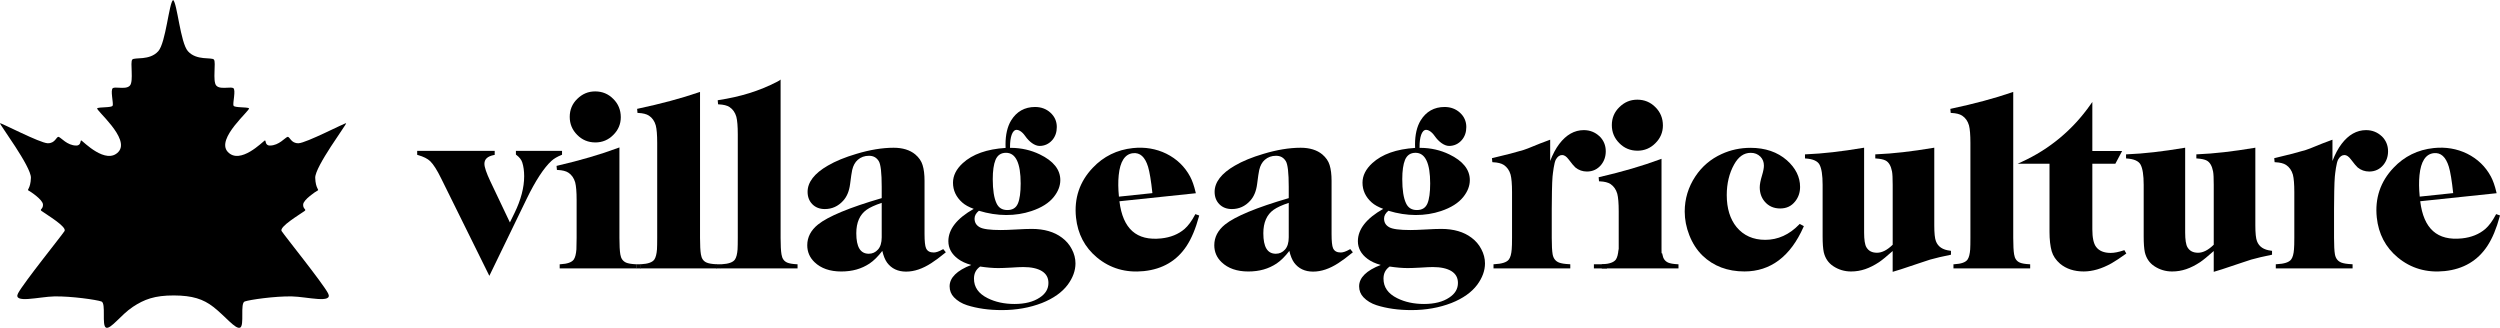 <svg width="183" height="24" viewBox="0 0 183 24" fill="none" xmlns="http://www.w3.org/2000/svg">
<g clip-path="url(#clip0_1309_15739)">
<path d="M20.616 16.918C20.412 16.609 21.912 15.722 22.293 15.447C22.47 15.319 22.164 15.314 22.192 14.961C22.221 14.609 23.109 14.019 23.25 13.948C23.391 13.877 23.102 13.835 23.074 13.019C23.046 12.202 25.406 9.064 25.336 9.021C25.265 8.979 22.412 10.472 21.849 10.486C21.574 10.492 21.417 10.373 21.309 10.252C21.194 10.126 21.133 9.999 21.047 10.02C20.878 10.062 20.422 10.654 19.758 10.654C19.357 10.654 19.498 10.217 19.372 10.288C19.245 10.358 17.575 12.089 16.673 11.118C15.772 10.147 18.392 8.022 18.223 7.923C18.053 7.825 17.18 7.892 17.096 7.739C17.012 7.587 17.293 6.557 17.068 6.444C16.98 6.401 16.814 6.411 16.628 6.421C16.336 6.437 15.996 6.454 15.829 6.261C15.547 5.938 15.829 4.551 15.659 4.361C15.49 4.17 14.394 4.458 13.757 3.749C13.201 3.129 12.975 0.222 12.671 -0.003C12.366 0.222 12.14 3.129 11.584 3.749C10.947 4.458 9.851 4.17 9.682 4.361C9.512 4.551 9.795 5.937 9.512 6.261C9.345 6.454 9.004 6.438 8.712 6.421C8.526 6.411 8.36 6.401 8.272 6.444C8.047 6.557 8.329 7.587 8.244 7.739C8.16 7.891 7.287 7.824 7.117 7.923C6.948 8.021 9.569 10.146 8.667 11.118C7.766 12.09 6.095 10.359 5.968 10.288C5.841 10.217 5.983 10.654 5.582 10.654C4.918 10.654 4.462 10.062 4.293 10.02C4.206 9.999 4.146 10.125 4.031 10.252C3.923 10.372 3.765 10.492 3.491 10.486C2.924 10.471 0.072 8.979 0.002 9.021C-0.068 9.063 2.291 12.202 2.263 13.018C2.235 13.835 1.946 13.877 2.087 13.947C2.228 14.017 3.117 14.608 3.145 14.96C3.173 15.313 2.868 15.318 3.045 15.446C3.425 15.721 4.925 16.608 4.722 16.917C4.45 17.327 1.749 20.675 1.326 21.464C0.903 22.253 2.886 21.716 3.974 21.697C5.218 21.673 7.074 21.943 7.426 22.069C7.779 22.197 7.426 23.843 7.764 23.984C8.102 24.125 8.854 23.037 9.722 22.464C10.559 21.912 11.318 21.623 12.729 21.627C14.086 21.632 14.875 21.891 15.614 22.464C16.484 23.137 17.234 24.125 17.573 23.984C17.911 23.843 17.559 22.197 17.911 22.069C18.264 21.942 20.119 21.673 21.363 21.697C22.451 21.717 24.434 22.253 24.011 21.464C23.589 20.675 20.887 17.328 20.617 16.917L20.616 16.918Z" fill="black"/>
<path d="M37.765 11.044V11.315L37.793 11.336C38.022 11.508 38.17 11.696 38.231 11.896C38.322 12.18 38.369 12.518 38.369 12.9C38.369 13.727 38.132 14.632 37.665 15.587L37.324 16.282L35.89 13.266C35.604 12.661 35.459 12.232 35.459 11.991C35.459 11.651 35.686 11.441 36.154 11.349L36.212 11.337V11.044H30.538V11.333L30.589 11.348C31.001 11.465 31.305 11.618 31.494 11.802C31.729 12.032 32 12.459 32.299 13.072L35.82 20.192L38.546 14.567C39.2 13.22 39.816 12.279 40.374 11.77C40.549 11.611 40.792 11.468 41.097 11.345L41.141 11.327V11.044H37.766H37.765Z" fill="black"/>
<path d="M43.577 10.427C44.09 10.427 44.532 10.242 44.892 9.878C45.257 9.519 45.442 9.082 45.442 8.58C45.442 8.051 45.257 7.6 44.892 7.241C44.533 6.876 44.087 6.691 43.569 6.691C43.051 6.691 42.625 6.876 42.254 7.24C41.889 7.594 41.704 8.036 41.704 8.555C41.704 9.073 41.889 9.512 42.254 9.877C42.613 10.241 43.059 10.426 43.578 10.426L43.577 10.427Z" fill="black"/>
<path d="M46.517 19.342C46.207 19.326 45.975 19.286 45.831 19.224C45.593 19.117 45.455 18.922 45.408 18.623C45.365 18.375 45.342 17.967 45.342 17.412V10.791L45.247 10.826C43.971 11.302 42.474 11.741 40.798 12.129L40.739 12.143L40.767 12.439L40.827 12.442C41.166 12.458 41.427 12.523 41.603 12.637C41.846 12.798 42.014 13.037 42.103 13.348C42.173 13.617 42.209 14.05 42.209 14.636V17.412C42.209 17.789 42.203 18.074 42.193 18.258C42.166 18.602 42.101 18.851 41.999 18.999C41.853 19.2 41.529 19.316 41.035 19.342L40.969 19.345V19.648H46.584V19.345L46.517 19.342Z" fill="black"/>
<path d="M52.415 19.341C52.106 19.325 51.874 19.285 51.728 19.222C51.49 19.121 51.353 18.926 51.307 18.622C51.264 18.374 51.242 17.966 51.242 17.411V6.728L51.148 6.759C49.873 7.197 48.375 7.599 46.699 7.955L46.637 7.968L46.665 8.266L46.726 8.268C47.064 8.284 47.325 8.35 47.501 8.464C47.744 8.624 47.913 8.864 48.001 9.175C48.072 9.443 48.107 9.876 48.107 10.462V17.411C48.107 17.799 48.101 18.084 48.091 18.257C48.065 18.601 47.999 18.85 47.897 18.999C47.756 19.2 47.432 19.315 46.933 19.341L46.867 19.345V19.648H52.483V19.345L52.415 19.341Z" fill="black"/>
<path d="M58.314 19.342C58.005 19.326 57.773 19.285 57.627 19.223C57.389 19.122 57.252 18.927 57.206 18.623C57.163 18.375 57.14 17.967 57.14 17.412V5.812C57.14 5.812 57.159 5.842 56.898 5.978C55.575 6.664 54.186 7.085 52.597 7.327L52.536 7.34L52.564 7.637L52.624 7.64C52.963 7.656 53.224 7.721 53.4 7.835C53.643 7.996 53.811 8.235 53.9 8.547C53.97 8.815 54.006 9.248 54.006 9.834V17.413C54.006 17.801 54 18.086 53.99 18.259C53.964 18.602 53.898 18.852 53.795 19C53.655 19.201 53.331 19.316 52.832 19.343L52.766 19.346V19.649H58.381V19.346L58.314 19.343V19.342Z" fill="black"/>
<path d="M68.993 18.261C68.735 18.408 68.519 18.483 68.35 18.483C68.063 18.483 67.879 18.38 67.786 18.169C67.713 18.008 67.676 17.657 67.676 17.123V13.232C67.676 12.769 67.628 12.382 67.532 12.08C67.446 11.792 67.266 11.531 66.996 11.302C66.605 10.979 66.072 10.815 65.413 10.815C64.583 10.815 63.663 10.967 62.681 11.265C61.858 11.508 61.156 11.796 60.598 12.123C59.614 12.69 59.116 13.336 59.116 14.043C59.116 14.407 59.231 14.71 59.458 14.944C59.691 15.183 60 15.303 60.377 15.303C60.903 15.303 61.354 15.098 61.719 14.694C61.987 14.403 62.158 13.999 62.225 13.49C62.291 12.96 62.343 12.607 62.381 12.439C62.455 12.12 62.592 11.871 62.789 11.699C63.011 11.503 63.288 11.403 63.611 11.403C63.934 11.403 64.164 11.533 64.328 11.799C64.469 12.029 64.541 12.659 64.541 13.671V14.503C62.185 15.19 60.616 15.841 59.879 16.434C59.356 16.854 59.091 17.365 59.091 17.951C59.091 18.437 59.271 18.855 59.625 19.192C60.095 19.644 60.751 19.873 61.576 19.873C62.401 19.873 63.061 19.678 63.65 19.291C63.961 19.083 64.274 18.772 64.585 18.366C64.671 18.735 64.789 19.024 64.935 19.225C65.257 19.66 65.724 19.882 66.324 19.882C66.924 19.882 67.536 19.673 68.173 19.26C68.461 19.077 68.799 18.825 69.181 18.511L69.235 18.466L69.045 18.234L68.993 18.264V18.261ZM63.436 15.355C63.678 15.183 64.05 15.013 64.541 14.849V17.371C64.541 17.765 64.449 18.065 64.269 18.266C64.083 18.473 63.863 18.574 63.594 18.574C62.98 18.574 62.681 18.083 62.681 17.074C62.681 16.286 62.935 15.709 63.436 15.355Z" fill="black"/>
<path d="M77.736 17.398C77.175 16.972 76.431 16.756 75.526 16.756C75.233 16.756 74.854 16.77 74.397 16.797C73.905 16.825 73.522 16.839 73.26 16.839C72.477 16.839 71.957 16.77 71.715 16.633C71.461 16.491 71.338 16.284 71.338 16C71.338 15.793 71.441 15.605 71.654 15.427C73 15.843 74.348 15.838 75.507 15.448C76.24 15.203 76.788 14.856 77.136 14.418C77.454 14.021 77.615 13.606 77.615 13.183C77.615 12.413 77.109 11.781 76.112 11.301C75.465 10.989 74.762 10.829 74.022 10.823H73.934V10.736C73.934 10.064 74.09 9.504 74.422 9.504C74.513 9.504 74.772 9.564 75.049 9.964C75.331 10.371 75.737 10.682 76.097 10.682C76.457 10.682 76.782 10.537 77.027 10.253C77.247 9.999 77.358 9.677 77.358 9.298C77.358 8.882 77.2 8.528 76.889 8.246C76.585 7.97 76.207 7.831 75.766 7.831C75.005 7.831 74.414 8.165 74.011 8.823C73.741 9.268 73.604 9.859 73.604 10.579C73.604 10.634 73.606 10.717 73.61 10.827C72.244 10.913 71.19 11.287 70.476 11.941C70 12.377 69.759 12.858 69.759 13.373C69.759 13.936 69.987 14.424 70.436 14.822C70.635 15.002 70.919 15.159 71.278 15.289C70.045 15.986 69.42 16.782 69.42 17.654C69.42 18.166 69.658 18.602 70.126 18.949C70.371 19.135 70.695 19.285 71.095 19.394C70.044 19.801 69.512 20.327 69.512 20.959C69.512 21.269 69.619 21.538 69.829 21.76C70.079 22.021 70.4 22.216 70.785 22.34C71.533 22.579 72.391 22.699 73.337 22.699C74.394 22.699 75.379 22.525 76.266 22.181C77.107 21.848 77.743 21.398 78.158 20.843C78.535 20.332 78.725 19.806 78.725 19.281C78.725 18.924 78.634 18.571 78.453 18.233C78.284 17.905 78.043 17.625 77.739 17.399L77.736 17.398ZM74.51 14.898C74.373 15.219 74.121 15.375 73.74 15.375C73.359 15.375 73.098 15.213 72.944 14.878C72.762 14.493 72.67 13.9 72.67 13.115C72.67 12.505 72.737 12.03 72.871 11.704C73.02 11.355 73.272 11.185 73.642 11.185C74.353 11.185 74.713 11.941 74.713 13.429C74.713 14.089 74.645 14.582 74.511 14.897L74.51 14.898ZM74.261 22.251C73.52 22.251 72.86 22.109 72.299 21.828C71.624 21.491 71.295 21.023 71.295 20.396C71.295 20.014 71.443 19.724 71.746 19.511C72.244 19.586 72.688 19.623 73.069 19.623C73.289 19.623 73.6 19.612 73.992 19.59C74.412 19.562 74.72 19.548 74.905 19.548C75.485 19.548 75.942 19.647 76.265 19.844C76.588 20.046 76.745 20.33 76.745 20.71C76.745 21.151 76.536 21.502 76.106 21.784C75.646 22.094 75.025 22.251 74.26 22.251H74.261Z" fill="black"/>
<path d="M107.712 17.398C107.151 16.972 106.407 16.756 105.502 16.756C105.21 16.756 104.83 16.77 104.373 16.797C103.881 16.825 103.498 16.839 103.236 16.839C102.453 16.839 101.933 16.77 101.691 16.633C101.437 16.491 101.314 16.284 101.314 16C101.314 15.793 101.417 15.605 101.631 15.427C102.976 15.843 104.324 15.838 105.484 15.448C106.216 15.203 106.764 14.856 107.113 14.418C107.431 14.021 107.591 13.606 107.591 13.183C107.591 12.413 107.085 11.781 106.088 11.301C105.441 10.989 104.738 10.829 103.998 10.823H103.911V10.736C103.911 10.064 104.066 9.504 104.398 9.504C104.489 9.504 104.748 9.564 105.025 9.964C105.302 10.364 105.713 10.682 106.073 10.682C106.433 10.682 106.758 10.537 107.003 10.253C107.223 9.999 107.334 9.677 107.334 9.298C107.334 8.882 107.176 8.528 106.865 8.246C106.561 7.97 106.183 7.831 105.743 7.831C104.981 7.831 104.39 8.165 103.987 8.823C103.717 9.268 103.58 9.859 103.58 10.579C103.58 10.634 103.582 10.717 103.586 10.827C102.22 10.913 101.166 11.287 100.452 11.941C99.976 12.377 99.735 12.858 99.735 13.373C99.735 13.936 99.963 14.424 100.412 14.822C100.611 15.002 100.895 15.159 101.254 15.289C100.021 15.986 99.397 16.782 99.397 17.654C99.397 18.166 99.634 18.602 100.103 18.949C100.347 19.135 100.671 19.285 101.071 19.394C100.02 19.801 99.488 20.327 99.488 20.959C99.488 21.269 99.595 21.538 99.805 21.76C100.055 22.021 100.377 22.216 100.761 22.34C101.509 22.579 102.368 22.699 103.313 22.699C104.37 22.699 105.355 22.525 106.242 22.181C107.083 21.848 107.72 21.398 108.134 20.843C108.511 20.332 108.701 19.806 108.701 19.281C108.701 18.924 108.61 18.571 108.429 18.233C108.26 17.905 108.019 17.625 107.715 17.399L107.712 17.398ZM104.487 14.898C104.349 15.219 104.097 15.375 103.716 15.375C103.335 15.375 103.075 15.213 102.92 14.878C102.738 14.493 102.646 13.9 102.646 13.115C102.646 12.505 102.714 12.03 102.847 11.704C102.996 11.355 103.248 11.185 103.618 11.185C104.329 11.185 104.689 11.941 104.689 13.429C104.689 14.089 104.621 14.582 104.488 14.897L104.487 14.898ZM104.237 22.251C103.496 22.251 102.836 22.109 102.275 21.828C101.6 21.491 101.272 21.023 101.272 20.396C101.272 20.014 101.419 19.724 101.722 19.511C102.22 19.586 102.664 19.623 103.045 19.623C103.265 19.623 103.576 19.612 103.968 19.59C104.388 19.562 104.696 19.548 104.881 19.548C105.461 19.548 105.918 19.647 106.241 19.844C106.564 20.046 106.721 20.33 106.721 20.71C106.721 21.151 106.512 21.502 106.082 21.784C105.622 22.094 105.001 22.251 104.236 22.251H104.237Z" fill="black"/>
<path d="M87.471 15.728C87.236 16.175 86.979 16.523 86.709 16.761C86.259 17.147 85.685 17.38 85 17.452C83.192 17.641 82.191 16.752 81.942 14.732L87.536 14.145L87.517 14.067C87.406 13.598 87.272 13.215 87.118 12.928C86.726 12.195 86.139 11.63 85.374 11.25C84.629 10.886 83.808 10.747 82.932 10.839C81.768 10.961 80.777 11.448 79.986 12.287C79.027 13.295 78.616 14.52 78.764 15.926C78.89 17.123 79.405 18.106 80.297 18.847C81.261 19.648 82.419 19.983 83.738 19.845C85.102 19.702 86.153 19.082 86.859 18.004C87.219 17.458 87.524 16.729 87.765 15.837L87.781 15.774L87.498 15.674L87.47 15.729L87.471 15.728ZM81.906 14.394C81.848 13.811 81.842 13.284 81.889 12.828C81.99 11.818 82.344 11.275 82.938 11.213C83.453 11.159 83.813 11.483 84.037 12.203C84.15 12.574 84.258 13.224 84.356 14.137L81.906 14.394Z" fill="black"/>
<path d="M98.84 18.231L98.787 18.261C98.529 18.408 98.313 18.483 98.144 18.483C97.858 18.483 97.674 18.38 97.58 18.169C97.507 18.008 97.471 17.657 97.471 17.123V13.232C97.471 12.769 97.422 12.382 97.327 12.08C97.241 11.792 97.06 11.531 96.791 11.302C96.399 10.979 95.867 10.815 95.207 10.815C94.377 10.815 93.458 10.967 92.475 11.265C91.652 11.508 90.951 11.796 90.392 12.123C89.409 12.69 88.91 13.336 88.91 14.043C88.91 14.407 89.025 14.71 89.252 14.944C89.485 15.183 89.795 15.303 90.172 15.303C90.697 15.303 91.149 15.098 91.514 14.694C91.782 14.403 91.952 13.999 92.019 13.49C92.085 12.96 92.137 12.607 92.176 12.439C92.25 12.12 92.386 11.871 92.583 11.699C92.806 11.503 93.083 11.403 93.405 11.403C93.728 11.403 93.958 11.533 94.123 11.799C94.264 12.029 94.336 12.659 94.336 13.671V14.503C91.979 15.19 90.41 15.841 89.673 16.434C89.15 16.854 88.886 17.365 88.886 17.951C88.886 18.437 89.065 18.855 89.42 19.192C89.889 19.644 90.546 19.873 91.371 19.873C92.195 19.873 92.856 19.678 93.445 19.291C93.755 19.083 94.069 18.772 94.379 18.366C94.466 18.735 94.584 19.024 94.73 19.225C95.051 19.66 95.518 19.882 96.118 19.882C96.719 19.882 97.33 19.673 97.967 19.26C98.255 19.077 98.594 18.825 98.975 18.511L99.029 18.466L98.84 18.234V18.231ZM93.231 15.355C93.474 15.183 93.845 15.013 94.336 14.849V17.371C94.336 17.765 94.244 18.065 94.065 18.266C93.879 18.473 93.658 18.574 93.389 18.574C92.775 18.574 92.476 18.083 92.476 17.074C92.476 16.286 92.73 15.709 93.231 15.355Z" fill="black"/>
<path d="M117.08 9.975C116.765 9.677 116.379 9.525 115.932 9.525C115.25 9.525 114.647 9.866 114.139 10.536C113.886 10.87 113.662 11.289 113.473 11.785V10.227L113.378 10.261C112.403 10.611 111.929 10.853 111.524 10.978C110.988 11.143 110.229 11.339 109.271 11.564L109.211 11.578L109.239 11.873L109.3 11.876C109.638 11.892 109.899 11.958 110.075 12.072C110.318 12.232 110.487 12.472 110.575 12.783C110.645 13.051 110.681 13.484 110.681 14.07V17.411C110.681 17.792 110.673 18.077 110.657 18.256C110.631 18.599 110.56 18.848 110.447 18.996C110.296 19.198 109.94 19.314 109.392 19.34L109.325 19.343V19.646H114.945V19.343L114.878 19.34C114.54 19.324 114.286 19.284 114.123 19.221C113.864 19.119 113.711 18.923 113.654 18.621C113.611 18.378 113.588 17.971 113.588 17.41V15.294C113.588 14.617 113.608 13.301 113.646 12.93C113.673 12.671 113.756 11.908 113.893 11.67C114.019 11.454 114.169 11.349 114.353 11.349C114.506 11.349 114.662 11.454 114.818 11.661C115.06 11.981 115.223 12.177 115.319 12.259C115.562 12.457 115.847 12.556 116.165 12.556C116.588 12.556 116.937 12.391 117.204 12.067C117.428 11.791 117.542 11.456 117.542 11.072C117.542 10.641 117.388 10.271 117.082 9.971L117.08 9.975Z" fill="black"/>
<path d="M174.344 9.975C174.028 9.677 173.642 9.525 173.195 9.525C172.513 9.525 171.91 9.866 171.402 10.536C171.149 10.87 170.926 11.289 170.736 11.785V10.227L170.641 10.261C169.666 10.611 169.192 10.853 168.787 10.978C168.251 11.143 167.493 11.339 166.534 11.564L166.474 11.578L166.502 11.873L166.563 11.876C166.901 11.892 167.162 11.958 167.338 12.072C167.581 12.232 167.75 12.472 167.839 12.783C167.909 13.051 167.944 13.484 167.944 14.07V17.411C167.944 17.792 167.936 18.077 167.92 18.256C167.894 18.599 167.824 18.848 167.71 18.996C167.559 19.198 167.204 19.314 166.656 19.34L166.588 19.343V19.646H172.209V19.343L172.141 19.34C171.803 19.324 171.549 19.284 171.387 19.221C171.128 19.119 170.974 18.923 170.917 18.621C170.874 18.378 170.852 17.971 170.852 17.41V15.294C170.852 14.617 170.871 13.301 170.91 12.93C170.936 12.671 171.019 11.908 171.157 11.67C171.282 11.454 171.432 11.349 171.617 11.349C171.769 11.349 171.925 11.454 172.081 11.661C172.324 11.981 172.486 12.177 172.582 12.259C172.825 12.457 173.11 12.556 173.428 12.556C173.851 12.556 174.201 12.391 174.467 12.067C174.691 11.791 174.806 11.456 174.806 11.072C174.806 10.641 174.651 10.271 174.345 9.971L174.344 9.975Z" fill="black"/>
<path d="M119.859 11.032C120.372 11.032 120.815 10.847 121.174 10.482C121.539 10.123 121.725 9.686 121.725 9.184C121.725 8.655 121.539 8.204 121.175 7.845C120.816 7.481 120.37 7.296 119.852 7.296C119.333 7.296 118.907 7.481 118.537 7.844C118.171 8.199 117.986 8.64 117.986 9.159C117.986 9.678 118.171 10.117 118.536 10.481C118.895 10.846 119.341 11.031 119.86 11.031L119.859 11.032Z" fill="black"/>
<path d="M122.798 19.342C122.488 19.326 122.256 19.286 122.112 19.224C121.874 19.118 121.736 18.923 121.689 18.624C121.646 18.375 121.623 18.799 121.623 18.244V11.623L121.528 11.659C120.252 12.134 118.755 12.573 117.079 12.961L117.02 12.975L117.048 13.271L117.108 13.274C117.447 13.29 117.708 13.355 117.884 13.469C118.127 13.63 118.295 13.869 118.384 14.181C118.454 14.449 118.49 14.882 118.49 15.468V18.244C118.49 18.621 118.484 18.075 118.474 18.259C118.448 18.603 118.382 18.852 118.28 19C118.134 19.201 117.81 19.317 117.316 19.343L117.25 19.347V19.649H122.865V19.347L122.798 19.343V19.342Z" fill="black"/>
<path d="M131.702 16.43C130.98 17.177 130.143 17.556 129.214 17.556C128.336 17.556 127.631 17.242 127.118 16.624C126.64 16.039 126.398 15.25 126.398 14.28C126.398 13.438 126.578 12.684 126.935 12.043C127.256 11.466 127.654 11.187 128.155 11.187C128.441 11.187 128.674 11.28 128.865 11.471C129.035 11.646 129.118 11.859 129.118 12.124C129.118 12.298 129.073 12.539 128.981 12.839C128.869 13.207 128.813 13.5 128.813 13.71C128.813 14.117 128.932 14.465 129.168 14.747C129.451 15.087 129.834 15.26 130.306 15.26C130.778 15.26 131.131 15.087 131.403 14.746C131.644 14.448 131.766 14.091 131.766 13.685C131.766 12.956 131.44 12.3 130.799 11.731C130.111 11.128 129.216 10.821 128.139 10.821C127.388 10.821 126.677 10.974 126.026 11.274C125.229 11.635 124.582 12.186 124.102 12.91C123.584 13.689 123.321 14.556 123.321 15.486C123.321 16.065 123.434 16.646 123.657 17.213C123.891 17.81 124.217 18.313 124.625 18.709C125.424 19.479 126.455 19.87 127.692 19.87C129.605 19.87 131.06 18.774 132.016 16.614L132.042 16.554L131.739 16.39L131.701 16.429L131.702 16.43Z" fill="black"/>
<path d="M142.751 18.351C142.201 18.288 141.861 18.06 141.708 17.651C141.63 17.457 141.589 17.068 141.589 16.496V10.81L141.507 10.825C139.935 11.087 138.593 11.245 137.339 11.295L137.271 11.297V11.596L137.336 11.601C137.65 11.623 137.882 11.672 138.028 11.751C138.26 11.872 138.418 12.141 138.496 12.552C138.528 12.723 138.545 13.053 138.545 13.531V17.914C138.148 18.303 137.764 18.501 137.399 18.501C137.034 18.501 136.783 18.372 136.624 18.105C136.51 17.919 136.453 17.552 136.453 17.018V10.812L136.37 10.825C134.798 11.088 133.453 11.246 132.194 11.296L132.125 11.298V11.597L132.191 11.602C132.709 11.638 133.043 11.788 133.185 12.045C133.338 12.32 133.416 12.819 133.416 13.531V17.315C133.416 17.813 133.444 18.199 133.5 18.463C133.603 18.903 133.836 19.246 134.191 19.481C134.582 19.741 135.021 19.872 135.496 19.872C136.223 19.872 136.852 19.643 137.545 19.191C137.779 19.033 138.114 18.759 138.543 18.375V19.898L139.148 19.713C140.425 19.296 141.084 19.058 141.287 19.002C141.714 18.882 142.208 18.766 142.754 18.657L142.811 18.645V18.36L142.748 18.352L142.751 18.351Z" fill="black"/>
<path d="M166.253 18.351C165.703 18.288 165.363 18.06 165.21 17.651C165.132 17.457 165.091 17.068 165.091 16.496V10.81L165.009 10.825C163.437 11.087 162.095 11.245 160.841 11.295L160.773 11.297V11.596L160.838 11.601C161.151 11.623 161.384 11.672 161.53 11.751C161.762 11.872 161.92 12.141 161.998 12.552C162.03 12.723 162.046 13.053 162.046 13.531V17.914C161.65 18.303 161.266 18.501 160.901 18.501C160.536 18.501 160.285 18.372 160.126 18.105C160.012 17.919 159.954 17.552 159.954 17.018V10.812L159.872 10.825C158.3 11.088 156.955 11.246 155.696 11.296L155.627 11.298V11.597L155.693 11.602C156.211 11.638 156.545 11.788 156.687 12.045C156.84 12.32 156.918 12.819 156.918 13.531V17.315C156.918 17.813 156.946 18.199 157.002 18.463C157.105 18.903 157.338 19.246 157.693 19.481C158.084 19.741 158.523 19.872 158.998 19.872C159.725 19.872 160.354 19.643 161.047 19.191C161.281 19.033 161.616 18.759 162.045 18.375V19.898L162.65 19.713C163.927 19.296 164.586 19.058 164.789 19.002C165.216 18.882 165.71 18.766 166.256 18.657L166.313 18.645V18.36L166.25 18.352L166.253 18.351Z" fill="black"/>
<path d="M147.855 19.223C147.618 19.122 147.48 18.927 147.434 18.623C147.391 18.375 147.369 17.967 147.369 17.412V6.729L147.275 6.76C146 7.198 144.503 7.6 142.826 7.956L142.764 7.969L142.792 8.267L142.853 8.269C143.192 8.285 143.452 8.351 143.628 8.465C143.871 8.625 144.04 8.865 144.129 9.176C144.199 9.444 144.234 9.877 144.234 10.463V17.412C144.234 17.8 144.229 18.085 144.218 18.258C144.192 18.602 144.127 18.851 144.024 19C143.884 19.201 143.559 19.316 143.061 19.342L142.993 19.346V19.648H148.609V19.346L148.542 19.342C148.232 19.326 148 19.286 147.854 19.223H147.855Z" fill="black"/>
<path d="M155.448 18.328C155.083 18.451 154.765 18.514 154.503 18.514C154.011 18.514 153.651 18.365 153.434 18.071C153.252 17.831 153.159 17.401 153.159 16.792V11.987H154.843L155.34 11.053H153.159V7.462L153.031 7.645C151.732 9.499 150.034 10.915 147.982 11.853L147.688 11.987H150.024V16.974C150.024 17.54 150.079 18.016 150.184 18.391C150.287 18.738 150.495 19.047 150.803 19.309C151.254 19.682 151.835 19.871 152.526 19.871C153.164 19.871 153.843 19.674 154.546 19.283C154.856 19.106 155.208 18.874 155.594 18.593L155.646 18.555L155.502 18.31L155.448 18.329L155.448 18.328Z" fill="black"/>
<path d="M182.716 15.671L182.688 15.726C182.454 16.173 182.196 16.521 181.926 16.759C181.476 17.145 180.902 17.378 180.218 17.45C178.409 17.639 177.408 16.75 177.16 14.731L182.753 14.143L182.734 14.065C182.624 13.596 182.489 13.213 182.335 12.926C181.943 12.193 181.357 11.628 180.592 11.248C179.846 10.884 179.024 10.745 178.149 10.837C176.986 10.959 175.994 11.446 175.203 12.285C174.245 13.293 173.833 14.518 173.981 15.924C174.107 17.121 174.622 18.104 175.515 18.845C176.479 19.645 177.637 19.981 178.955 19.843C180.32 19.7 181.37 19.08 182.076 18.002C182.437 17.456 182.742 16.727 182.982 15.835L182.999 15.771L182.715 15.672L182.716 15.671ZM177.123 14.392C177.065 13.809 177.06 13.282 177.106 12.826C177.207 11.816 177.561 11.273 178.156 11.211C178.67 11.156 179.03 11.481 179.254 12.201C179.368 12.572 179.475 13.223 179.573 14.135L177.123 14.392Z" fill="black"/>
<path d="M46.9 19.345H46.573V19.648H46.9V19.345Z" fill="black"/>
<path d="M52.776 19.345H52.449V19.648H52.776V19.345Z" fill="black"/>
<path d="M117.633 19.345H116.673V19.648H117.633V19.345Z" fill="black"/>
</g>
<defs>
<clipPath id="clip0_1309_15739">
<rect width="183" height="24" fill="white"/>
</clipPath>
</defs>
</svg>
